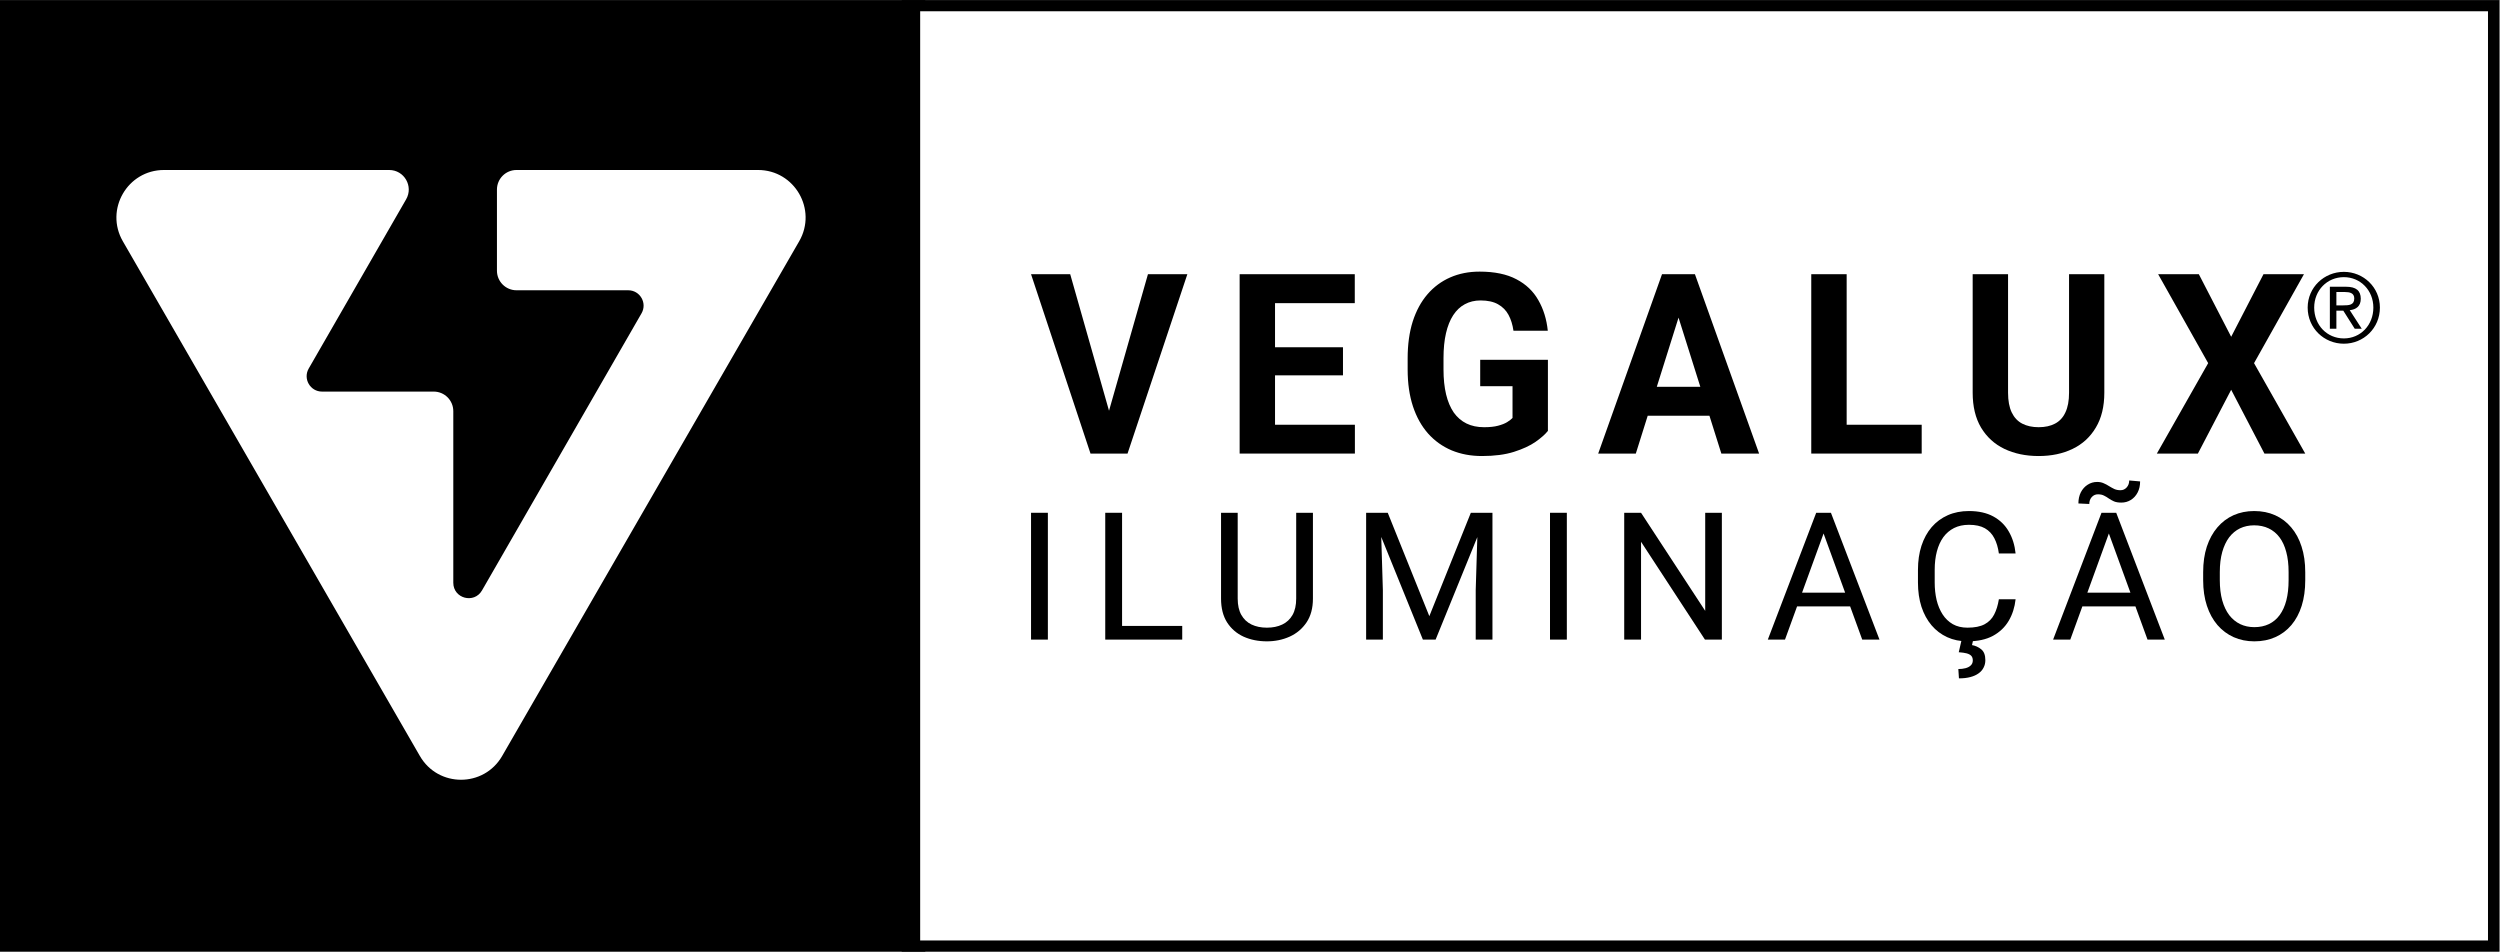 <svg width="1353" height="515" viewBox="0 0 1353 515" fill="none" xmlns="http://www.w3.org/2000/svg">
<rect x="0" y="0" width="1353" height="515" fill="#808080" stroke="none"/>
<path d="M0 0.087H500.771V515H0V0.087Z" fill="black"/>
<path d="M498 3H1347V512H498V3Z" fill="white"/>
<path d="M488 515L1352.52 515V0.087H488V515ZM494.019 6.105H1346.5V508.983H494.019V6.105Z" fill="black"/>
<path fill-rule="evenodd" clip-rule="evenodd" d="M210.624 92C218.768 92 223.861 100.816 219.797 107.876L167.073 199.454C163.879 205.001 167.881 211.928 174.28 211.928L234.739 211.928C240.585 211.928 245.324 216.669 245.324 222.518L245.324 315.398C245.324 323.916 256.599 326.932 260.848 319.551L347.197 169.569C350.391 164.022 346.389 157.095 339.99 157.095L279.531 157.095C273.685 157.095 268.946 152.354 268.946 146.505V102.59C268.946 96.741 273.685 92 279.531 92L410.254 92C430.044 92 442.412 113.433 432.518 130.579L271.763 409.14C261.868 426.287 237.131 426.287 227.237 409.14L66.483 130.579C56.588 113.433 68.956 92 88.746 92L210.624 92Z" fill="white"/>
<path d="M1264.45 165.27H1268.14C1271.27 165.27 1274.13 165.117 1274.13 161.523C1274.13 158.514 1271.52 158.047 1269.14 158.047H1264.45V165.27ZM1260.92 155.186H1269.7C1275.11 155.186 1277.65 157.317 1277.65 161.689C1277.65 165.798 1275.06 167.511 1271.68 167.868L1278.17 177.909H1274.38L1268.19 168.131H1264.45V177.909H1260.92V155.186H1260.92ZM1268.5 183.154C1277.5 183.154 1284.46 175.979 1284.46 166.467C1284.46 157.161 1277.5 149.992 1268.5 149.992C1259.41 149.992 1252.44 157.161 1252.44 166.467C1252.44 175.979 1259.41 183.154 1268.5 183.154ZM1268.5 147.131C1279.12 147.131 1288 155.5 1288 166.467C1288 177.646 1279.12 186.015 1268.5 186.015C1257.84 186.015 1248.91 177.646 1248.91 166.467C1248.91 155.5 1257.85 147.131 1268.5 147.131Z" fill="black"/>
<path d="M599.372 225.204L621.27 148.4H642.595L610.225 245.472H596.179L599.372 225.204ZM579.197 148.4L601.031 225.204L604.351 245.472H590.178L558 148.4H579.197Z" fill="black"/>
<path d="M733.267 229.871V245.472H683.787V229.871H733.267ZM690.044 148.4V245.472H670.891V148.4H690.044ZM726.819 187.936V203.137H683.787V187.936H726.819ZM733.203 148.4V164.068H683.787V148.4H733.203Z" fill="black"/>
<path d="M837.73 194.736V233.205C836.283 235.027 834.048 237.005 831.027 239.139C828.005 241.228 824.11 243.028 819.343 244.539C814.576 246.05 808.808 246.806 802.041 246.806C796.039 246.806 790.57 245.783 785.633 243.739C780.695 241.65 776.439 238.605 772.864 234.605C769.331 230.605 766.607 225.716 764.692 219.938C762.776 214.115 761.819 207.47 761.819 200.003V193.936C761.819 186.469 762.734 179.824 764.564 174.002C766.437 168.179 769.097 163.268 772.545 159.267C775.992 155.267 780.1 152.223 784.867 150.134C789.634 148.045 794.933 147 800.764 147C808.851 147 815.491 148.378 820.684 151.134C825.876 153.845 829.835 157.623 832.559 162.468C835.325 167.268 837.028 172.779 837.666 179.002H819.087C818.619 175.713 817.725 172.846 816.406 170.401C815.087 167.957 813.192 166.046 810.724 164.668C808.298 163.29 805.148 162.601 801.275 162.601C798.083 162.601 795.231 163.29 792.72 164.668C790.251 166.001 788.165 167.979 786.463 170.601C784.76 173.224 783.462 176.468 782.568 180.335C781.674 184.202 781.227 188.691 781.227 193.803V200.003C781.227 205.07 781.696 209.559 782.632 213.47C783.568 217.337 784.952 220.604 786.782 223.271C788.655 225.893 790.953 227.871 793.677 229.205C796.401 230.538 799.572 231.205 803.19 231.205C806.212 231.205 808.723 230.938 810.724 230.405C812.767 229.871 814.406 229.227 815.64 228.471C816.917 227.671 817.896 226.916 818.577 226.205V209.004H801.083V194.736H837.73Z" fill="black"/>
<path d="M910.59 165.001L885.307 245.472H864.941L899.481 148.4H912.442L910.59 165.001ZM931.595 245.472L906.249 165.001L904.206 148.4H917.294L952.025 245.472H931.595ZM930.446 209.337V225.004H881.349V209.337H930.446Z" fill="black"/>
<path d="M1040.02 229.871V245.472H993.218V229.871H1040.02ZM999.411 148.4V245.472H980.258V148.4H999.411Z" fill="black"/>
<path d="M1119.77 148.4H1138.86V212.537C1138.86 220.004 1137.33 226.293 1134.26 231.405C1131.24 236.516 1127.05 240.361 1121.69 242.939C1116.37 245.517 1110.24 246.806 1103.3 246.806C1096.36 246.806 1090.19 245.517 1084.78 242.939C1079.42 240.361 1075.21 236.516 1072.14 231.405C1069.12 226.293 1067.61 220.004 1067.61 212.537V148.4H1086.76V212.537C1086.76 216.893 1087.42 220.449 1088.74 223.204C1090.06 225.96 1091.96 227.982 1094.43 229.271C1096.94 230.56 1099.89 231.205 1103.3 231.205C1106.79 231.205 1109.75 230.56 1112.17 229.271C1114.64 227.982 1116.52 225.96 1117.79 223.204C1119.11 220.449 1119.77 216.893 1119.77 212.537V148.4Z" fill="black"/>
<path d="M1190.01 148.4L1207.51 182.269L1225 148.4H1246.9L1219.89 196.536L1247.6 245.472H1225.51L1207.51 210.937L1189.5 245.472H1167.29L1195.06 196.536L1167.99 148.4H1190.01Z" fill="black"/>
<path d="M567.106 277.517V346.154H558V277.517H567.106Z" fill="black"/>
<path d="M639.823 338.752V346.154H605.474V338.752H639.823ZM607.267 277.517V346.154H598.161V277.517H607.267Z" fill="black"/>
<path d="M701.499 277.517H710.558V323.95C710.558 329.104 709.41 333.394 707.114 336.82C704.818 340.245 701.767 342.822 697.961 344.551C694.186 346.248 690.081 347.096 685.646 347.096C680.991 347.096 676.776 346.248 673.001 344.551C669.258 342.822 666.286 340.245 664.084 336.82C661.914 333.394 660.828 329.104 660.828 323.95V277.517H669.84V323.95C669.84 327.533 670.501 330.487 671.822 332.813C673.143 335.138 674.983 336.867 677.342 337.998C679.733 339.13 682.501 339.695 685.646 339.695C688.823 339.695 691.591 339.13 693.95 337.998C696.341 336.867 698.196 335.138 699.518 332.813C700.839 330.487 701.499 327.533 701.499 323.95V277.517Z" fill="black"/>
<path d="M742.227 277.517H751.05L773.555 333.473L796.014 277.517H804.884L776.953 346.154H770.064L742.227 277.517ZM739.349 277.517H747.134L748.407 319.378V346.154H739.349V277.517ZM799.93 277.517H807.715V346.154H798.656V319.378L799.93 277.517Z" fill="black"/>
<path d="M847.971 277.517V346.154H838.865V277.517H847.971Z" fill="black"/>
<path d="M931.87 277.517V346.154H922.716L888.132 293.214V346.154H879.026V277.517H888.132L922.858 330.597V277.517H931.87Z" fill="black"/>
<path d="M988.781 283.598L966.039 346.154H956.744L982.93 277.517H988.922L988.781 283.598ZM1007.84 346.154L985.053 283.598L984.912 277.517H990.904L1017.18 346.154H1007.84ZM1006.66 320.745V328.193H968.068V320.745H1006.66Z" fill="black"/>
<path d="M1081.79 324.327H1090.84C1090.37 328.664 1089.13 332.546 1087.12 335.971C1085.1 339.397 1082.26 342.115 1078.58 344.126C1074.9 346.106 1070.3 347.096 1064.8 347.096C1060.77 347.096 1057.11 346.342 1053.81 344.834C1050.54 343.325 1047.72 341.188 1045.36 338.422C1043 335.625 1041.18 332.278 1039.89 328.381C1038.63 324.453 1038 320.085 1038 315.276V308.441C1038 303.633 1038.63 299.28 1039.89 295.383C1041.18 291.455 1043.02 288.092 1045.41 285.295C1047.83 282.498 1050.74 280.345 1054.14 278.837C1057.53 277.328 1061.36 276.574 1065.6 276.574C1070.79 276.574 1075.18 277.548 1078.77 279.496C1082.35 281.445 1085.14 284.148 1087.12 287.605C1089.13 291.03 1090.37 295.006 1090.84 299.531H1081.79C1081.35 296.326 1080.53 293.576 1079.33 291.282C1078.14 288.956 1076.44 287.165 1074.24 285.908C1072.03 284.651 1069.16 284.022 1065.6 284.022C1062.55 284.022 1059.86 284.603 1057.53 285.766C1055.24 286.929 1053.3 288.579 1051.73 290.716C1050.19 292.853 1049.03 295.414 1048.24 298.4C1047.45 301.385 1047.06 304.701 1047.06 308.347V315.276C1047.06 318.639 1047.41 321.797 1048.1 324.752C1048.82 327.706 1049.91 330.298 1051.35 332.53C1052.8 334.761 1054.64 336.521 1056.87 337.81C1059.11 339.067 1061.75 339.695 1064.8 339.695C1068.67 339.695 1071.75 339.082 1074.05 337.857C1076.34 336.631 1078.07 334.871 1079.24 332.577C1080.43 330.283 1081.28 327.533 1081.79 324.327ZM1061.54 346.625H1067.82L1067.25 349.123C1069.08 349.438 1070.73 350.192 1072.21 351.386C1073.72 352.58 1074.47 354.545 1074.47 357.279C1074.47 358.756 1074.16 360.091 1073.53 361.286C1072.93 362.511 1072.03 363.548 1070.84 364.397C1069.64 365.277 1068.15 365.953 1066.36 366.424C1064.6 366.895 1062.54 367.131 1060.18 367.131L1059.85 362.087C1061.29 362.087 1062.6 361.93 1063.76 361.616C1064.96 361.301 1065.9 360.799 1066.59 360.107C1067.32 359.416 1067.68 358.52 1067.68 357.42C1067.68 356.383 1067.41 355.566 1066.88 354.969C1066.34 354.372 1065.51 353.916 1064.38 353.602C1063.27 353.319 1061.84 353.115 1060.08 352.989L1061.54 346.625Z" fill="black"/>
<path d="M1143.18 283.598L1120.44 346.154H1111.14L1137.33 277.517H1143.32L1143.18 283.598ZM1162.24 346.154L1139.45 283.598L1139.31 277.517H1145.3L1171.58 346.154H1162.24ZM1161.06 320.745V328.193H1122.47V320.745H1161.06ZM1152.33 260.027L1158.23 260.546C1158.23 262.84 1157.77 264.851 1156.86 266.58C1155.95 268.308 1154.72 269.644 1153.18 270.587C1151.67 271.53 1149.96 272.001 1148.04 272.001C1146.43 272.001 1145.11 271.781 1144.08 271.341C1143.04 270.87 1142.11 270.351 1141.29 269.785C1140.47 269.188 1139.61 268.67 1138.7 268.23C1137.82 267.758 1136.71 267.523 1135.39 267.523C1134.07 267.523 1132.96 268.026 1132.04 269.031C1131.16 270.037 1130.72 271.278 1130.72 272.755L1124.83 272.473C1124.83 270.178 1125.27 268.167 1126.15 266.438C1127.06 264.679 1128.29 263.311 1129.83 262.337C1131.37 261.332 1133.08 260.829 1134.97 260.829C1136.32 260.829 1137.5 261.064 1138.51 261.536C1139.55 261.976 1140.52 262.494 1141.43 263.091C1142.35 263.657 1143.29 264.176 1144.26 264.647C1145.24 265.087 1146.36 265.307 1147.61 265.307C1148.94 265.307 1150.05 264.804 1150.96 263.799C1151.88 262.762 1152.33 261.504 1152.33 260.027Z" fill="black"/>
<path d="M1247.6 309.667V314.004C1247.6 319.158 1246.96 323.777 1245.67 327.863C1244.38 331.948 1242.52 335.421 1240.1 338.281C1237.68 341.141 1234.77 343.325 1231.37 344.834C1228.01 346.342 1224.23 347.096 1220.05 347.096C1215.99 347.096 1212.26 346.342 1208.87 344.834C1205.5 343.325 1202.57 341.141 1200.09 338.281C1197.64 335.421 1195.73 331.948 1194.38 327.863C1193.03 323.777 1192.35 319.158 1192.35 314.004V309.667C1192.35 304.513 1193.01 299.908 1194.33 295.854C1195.69 291.769 1197.59 288.296 1200.04 285.436C1202.5 282.545 1205.41 280.345 1208.77 278.837C1212.17 277.328 1215.9 276.574 1219.95 276.574C1224.14 276.574 1227.91 277.328 1231.28 278.837C1234.67 280.345 1237.58 282.545 1240.01 285.436C1242.46 288.296 1244.33 291.769 1245.62 295.854C1246.94 299.908 1247.6 304.513 1247.6 309.667ZM1238.59 314.004V309.572C1238.59 305.487 1238.17 301.873 1237.32 298.73C1236.5 295.587 1235.29 292.947 1233.68 290.81C1232.08 288.673 1230.11 287.055 1227.79 285.955C1225.49 284.855 1222.88 284.305 1219.95 284.305C1217.12 284.305 1214.56 284.855 1212.26 285.955C1210 287.055 1208.05 288.673 1206.41 290.81C1204.81 292.947 1203.57 295.587 1202.68 298.73C1201.8 301.873 1201.36 305.487 1201.36 309.572V314.004C1201.36 318.12 1201.8 321.766 1202.68 324.94C1203.57 328.083 1204.82 330.738 1206.46 332.907C1208.13 335.044 1210.09 336.662 1212.36 337.762C1214.65 338.862 1217.22 339.412 1220.05 339.412C1223 339.412 1225.63 338.862 1227.93 337.762C1230.22 336.662 1232.16 335.044 1233.73 332.907C1235.33 330.738 1236.55 328.083 1237.36 324.94C1238.18 321.766 1238.59 318.12 1238.59 314.004Z" fill="black"/>
</svg>
